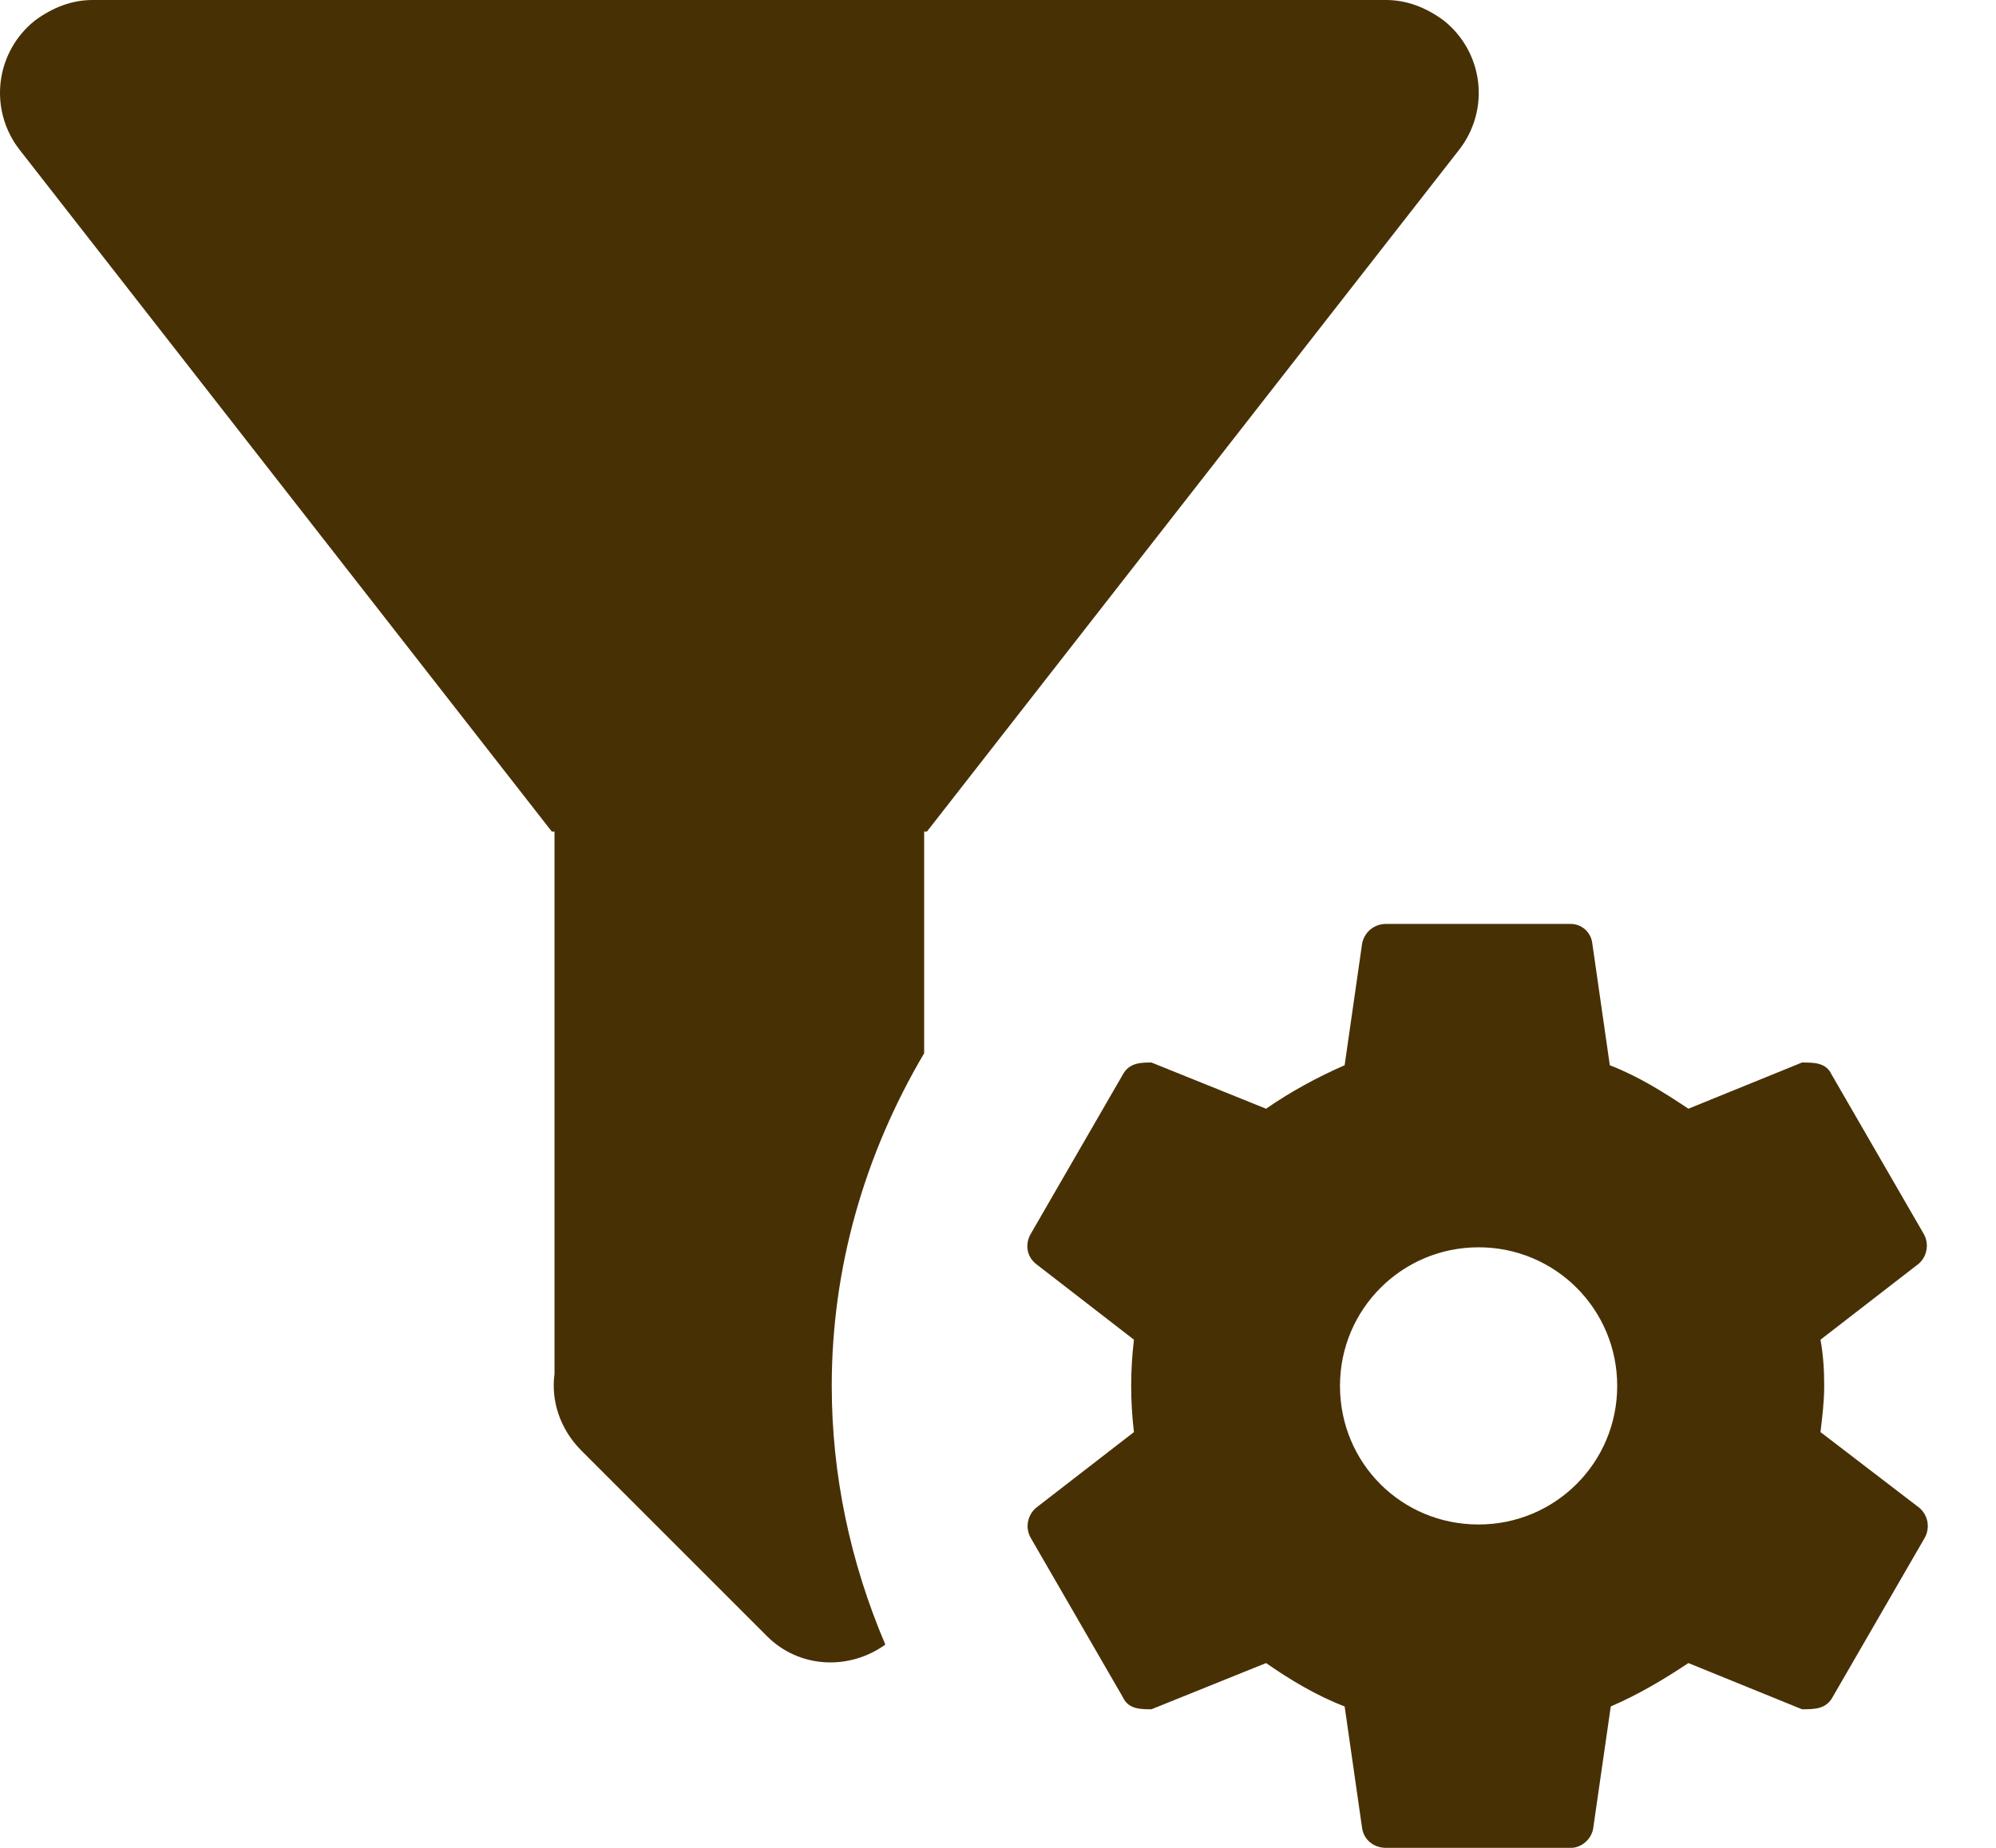 <svg width="27" height="25" viewBox="0 0 27 25" fill="none" xmlns="http://www.w3.org/2000/svg">
<path d="M25.964 20.4L24.626 19.375C24.651 19.163 24.676 18.962 24.676 18.75C24.676 18.538 24.664 18.337 24.626 18.125L25.951 17.1C26.008 17.052 26.046 16.986 26.059 16.913C26.073 16.84 26.061 16.765 26.026 16.7L24.776 14.537C24.701 14.375 24.539 14.375 24.376 14.375L22.839 15C22.501 14.775 22.164 14.562 21.776 14.412L21.539 12.762C21.531 12.691 21.497 12.625 21.445 12.577C21.392 12.529 21.323 12.501 21.251 12.5H18.751C18.675 12.499 18.601 12.524 18.541 12.572C18.482 12.62 18.441 12.688 18.426 12.762L18.189 14.412C17.814 14.575 17.451 14.775 17.126 15L15.576 14.375C15.439 14.375 15.276 14.375 15.189 14.537L13.939 16.7C13.864 16.837 13.889 17 14.014 17.1L15.339 18.125C15.289 18.54 15.289 18.96 15.339 19.375L14.014 20.4C13.958 20.448 13.92 20.514 13.906 20.587C13.892 20.66 13.904 20.735 13.939 20.8L15.189 22.962C15.264 23.125 15.426 23.125 15.576 23.125L17.126 22.5C17.451 22.725 17.801 22.938 18.189 23.087L18.426 24.738C18.451 24.887 18.576 25 18.751 25H21.251C21.389 25 21.526 24.887 21.551 24.738L21.789 23.087C22.164 22.925 22.501 22.725 22.839 22.5L24.376 23.125C24.539 23.125 24.701 23.125 24.789 22.962L26.039 20.8C26.074 20.735 26.085 20.66 26.072 20.587C26.058 20.514 26.02 20.448 25.964 20.4ZM20.001 20.625C18.951 20.625 18.126 19.788 18.126 18.75C18.126 17.712 18.964 16.875 20.001 16.875C21.039 16.875 21.876 17.712 21.876 18.75C21.876 19.788 21.039 20.625 20.001 20.625ZM1.251 0C0.976 0 0.714 0.1 0.476 0.275C0.217 0.479 0.049 0.778 0.009 1.106C-0.031 1.434 0.061 1.764 0.264 2.025L7.464 11.25H7.501V18.587C7.451 18.95 7.576 19.337 7.864 19.625L10.376 22.137C10.814 22.575 11.489 22.6 11.976 22.25C11.501 21.137 11.251 19.95 11.251 18.75C11.251 17.163 11.689 15.625 12.501 14.25V11.25H12.539L19.739 2.025C19.942 1.764 20.034 1.434 19.994 1.106C19.954 0.778 19.786 0.479 19.526 0.275C19.289 0.1 19.026 0 18.751 0H1.251Z" fill="#483005"/>
</svg>
